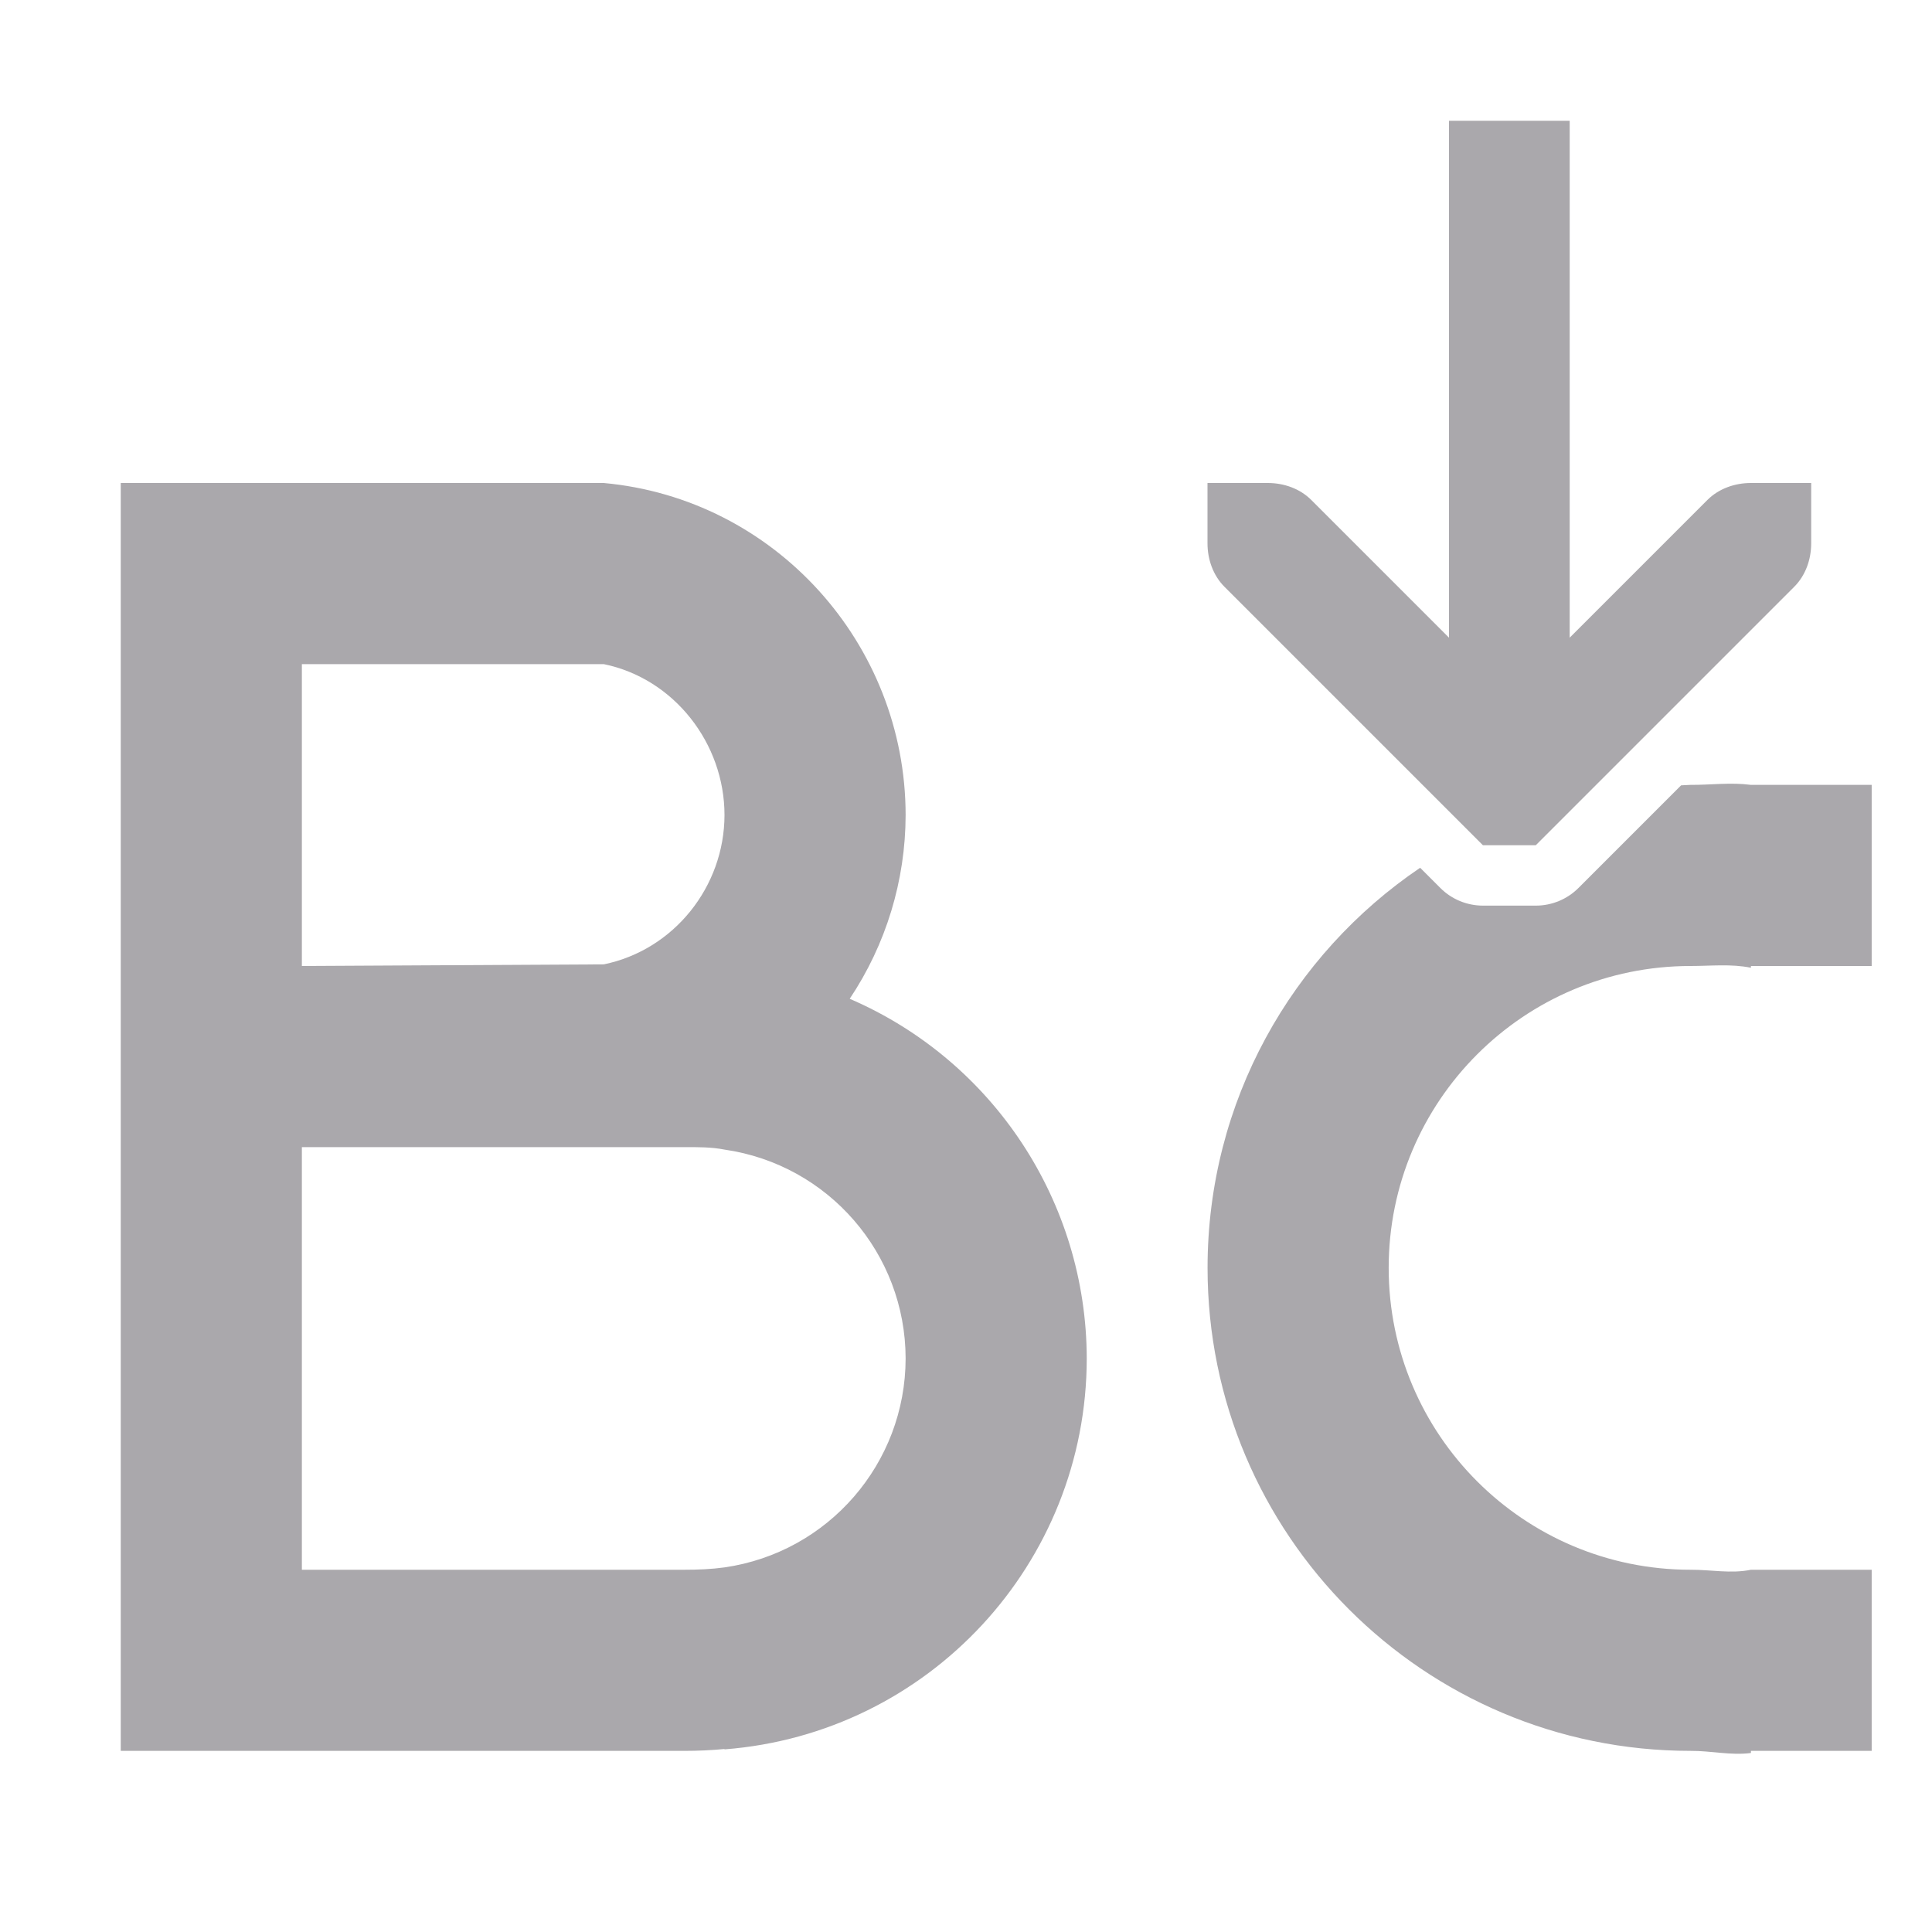<svg height="32" viewBox="0 0 32 32" width="32" xmlns="http://www.w3.org/2000/svg"><path d="m24 2v8.562l-2.281-2.281c-.188-.188-.453-.281-.719-.281h-1v1c0 .265.093.531.281.719l4 4 .281.281h.875l.281-.281 4-4c.188-.188.281-.453.281-.719v-1h-1c-.265 0-.531.093-.719.281l-2.281 2.281v-8.562zm-22 6v21h9.334c.225 0 .447-.01.666-.031v.006c3.384-.261 5.997-3.081 6-6.475-.005-2.591-1.547-4.931-3.926-5.957.602-.901.924-1.96.926-3.043-.002-2.842-2.17-5.242-5-5.5zm3 3h5c1.164.238 2 1.312 2 2.5-.002 1.186-.838 2.235-2 2.473l-5 .027zm23.502 1.984c-.167.006-.335.017-.502.016-.053 0-.104.007-.156.008l-1.418 1.418-.281.281c-.188.188-.442.293-.707.293h-.875c-.265-0-.52-.105-.707-.293l-.281-.281-.053-.053c-2.124 1.438-3.521 3.868-3.521 6.627 0 4.418 3.582 8 8 8 .334-.003.668.079 1 .035v-.035h2v-3h-2c-.329.069-.664-.002-1 0-2.761 0-5-2.239-5-5s2.239-5 5-5c.336 0.0.671-.038 1 .029v-.029h2v-3h-2c-.166-.022-.331-.022-.498-.016zm-23.502 6.016h6.334c.228 0 .448-.002.666.041 1.72.248 2.997 1.721 3 3.459-.002 1.739-1.279 3.213-3 3.461-.218.03-.438.039-.666.039h-6.334z" fill="#aaa8ac" stroke-width="2.667"/></svg>